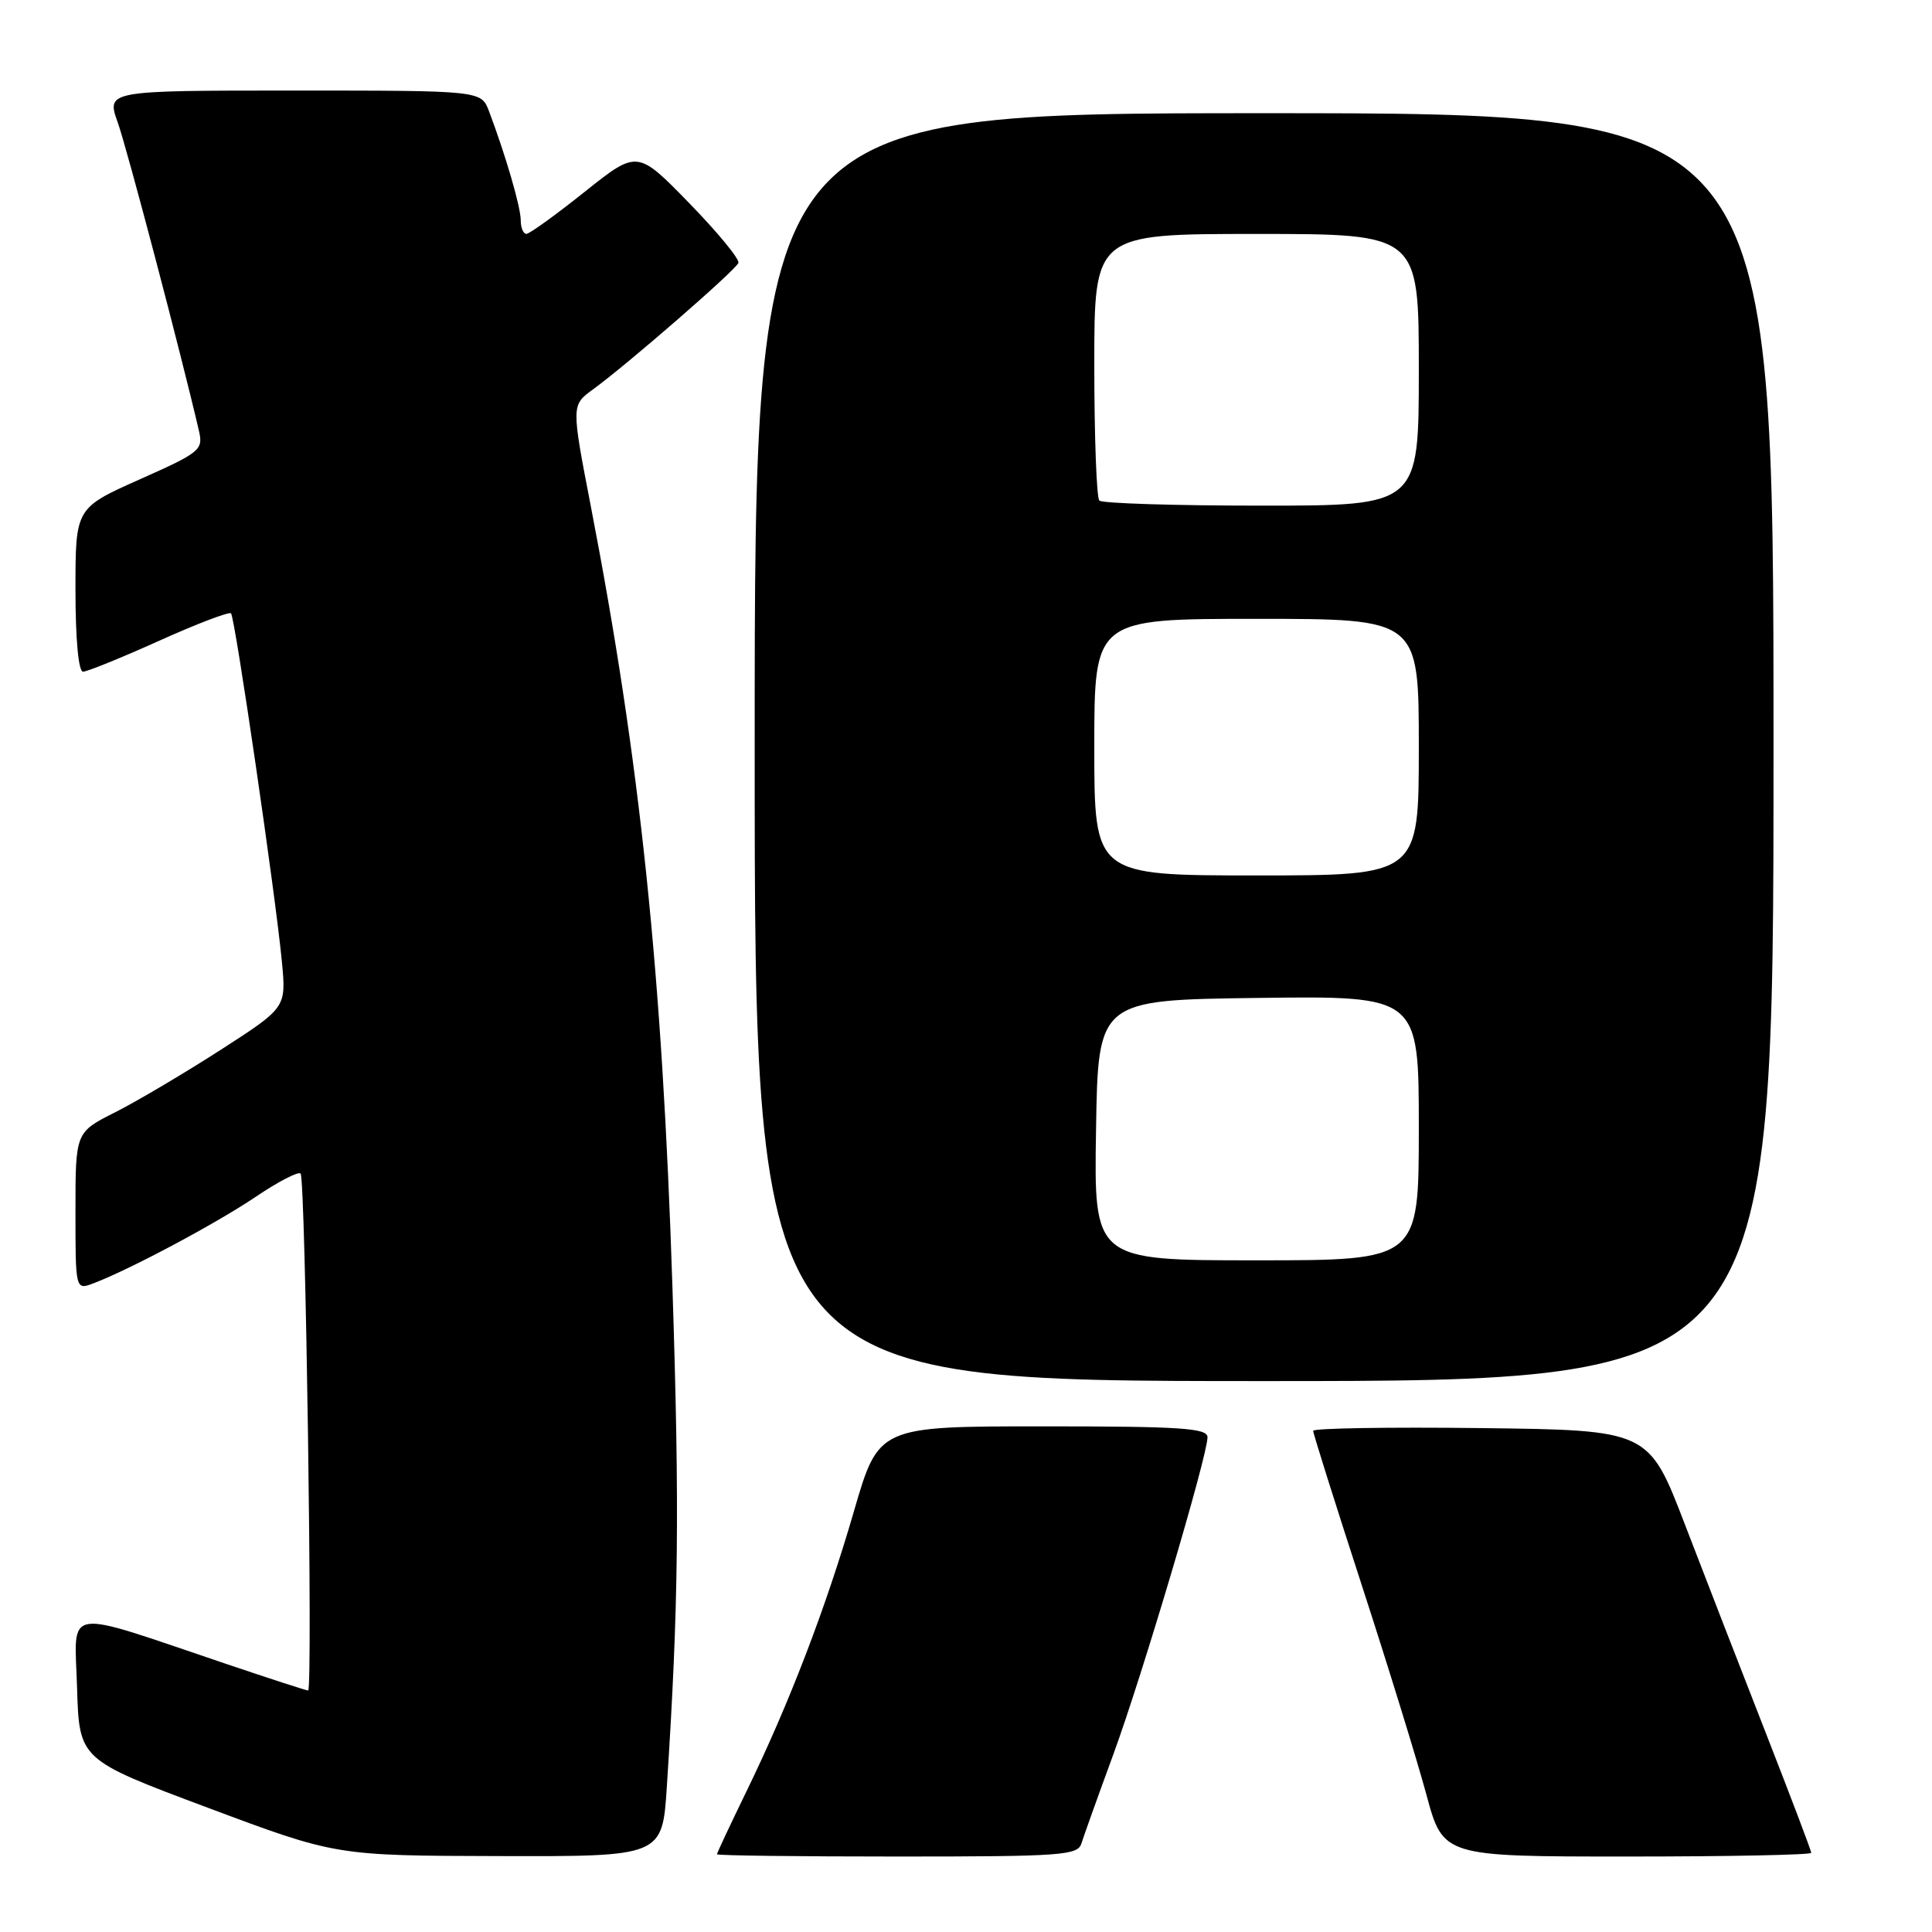 <?xml version="1.0" encoding="UTF-8" standalone="no"?>
<!DOCTYPE svg PUBLIC "-//W3C//DTD SVG 1.1//EN" "http://www.w3.org/Graphics/SVG/1.1/DTD/svg11.dtd" >
<svg xmlns="http://www.w3.org/2000/svg" xmlns:xlink="http://www.w3.org/1999/xlink" version="1.1" viewBox="0 0 256 256">
 <g >
 <path fill="currentColor"
d=" M 88.36 236.75 C 89.92 212.70 90.06 200.16 89.10 170.50 C 87.75 128.91 84.83 100.94 78.29 67.10 C 75.70 53.69 75.70 53.69 78.57 51.60 C 83.15 48.27 97.47 35.81 97.84 34.84 C 98.03 34.35 95.09 30.78 91.31 26.90 C 84.45 19.86 84.45 19.86 77.47 25.42 C 73.64 28.48 70.16 30.99 69.75 30.99 C 69.34 31.00 69.00 30.18 69.00 29.18 C 69.00 27.44 67.02 20.63 64.80 14.75 C 63.76 12.00 63.76 12.00 38.92 12.00 C 14.09 12.00 14.09 12.00 15.61 16.25 C 16.85 19.74 24.06 47.13 26.37 57.13 C 26.94 59.61 26.52 59.96 18.49 63.53 C 10.00 67.32 10.00 67.32 10.00 78.16 C 10.00 84.71 10.40 89.00 11.00 89.00 C 11.55 89.00 16.08 87.16 21.08 84.91 C 26.07 82.66 30.36 81.03 30.61 81.27 C 31.14 81.81 36.55 118.84 37.36 127.51 C 37.92 133.52 37.92 133.52 29.21 139.13 C 24.42 142.21 18.14 145.93 15.25 147.39 C 10.00 150.03 10.00 150.03 10.00 160.49 C 10.00 170.95 10.00 170.95 12.40 170.04 C 17.24 168.20 28.64 162.12 33.89 158.58 C 36.85 156.58 39.53 155.19 39.83 155.50 C 40.48 156.14 41.46 224.00 40.83 224.00 C 40.59 224.00 35.69 222.41 29.95 220.47 C 8.00 213.06 9.89 212.76 10.21 223.62 C 10.50 233.16 10.50 233.16 27.50 239.52 C 44.50 245.89 44.50 245.89 66.13 245.94 C 87.76 246.00 87.76 246.00 88.36 236.75 Z  M 143.30 244.25 C 143.60 243.29 145.49 238.00 147.51 232.50 C 151.35 222.03 160.00 192.91 160.00 190.44 C 160.00 189.23 156.49 189.00 138.21 189.00 C 116.42 189.00 116.42 189.00 113.15 200.25 C 109.45 213.02 104.53 225.84 98.87 237.45 C 96.74 241.83 95.00 245.54 95.00 245.70 C 95.00 245.87 105.75 246.00 118.88 246.00 C 140.76 246.00 142.81 245.85 143.30 244.25 Z  M 240.00 245.51 C 240.00 245.24 237.31 238.15 234.03 229.76 C 230.75 221.37 225.90 208.88 223.26 202.00 C 218.46 189.50 218.46 189.50 196.23 189.23 C 184.00 189.08 174.00 189.25 174.00 189.59 C 174.00 189.94 176.88 199.08 180.39 209.89 C 183.91 220.71 187.78 233.26 189.00 237.78 C 191.22 246.00 191.22 246.00 215.61 246.00 C 229.02 246.00 240.00 245.78 240.00 245.51 Z  M 235.00 99.00 C 235.00 15.00 235.00 15.00 167.50 15.00 C 100.00 15.00 100.00 15.00 100.00 99.00 C 100.00 183.00 100.00 183.00 167.50 183.00 C 235.00 183.00 235.00 183.00 235.00 99.00 Z  M 145.23 149.75 C 145.50 132.50 145.50 132.50 166.75 132.23 C 188.00 131.96 188.00 131.96 188.00 149.48 C 188.00 167.00 188.00 167.00 166.48 167.00 C 144.95 167.00 144.95 167.00 145.23 149.75 Z  M 145.00 99.00 C 145.00 82.00 145.00 82.00 166.50 82.00 C 188.00 82.00 188.00 82.00 188.00 99.00 C 188.00 116.00 188.00 116.00 166.50 116.00 C 145.00 116.00 145.00 116.00 145.00 99.00 Z  M 145.67 66.33 C 145.30 65.97 145.00 57.87 145.00 48.33 C 145.00 31.00 145.00 31.00 166.50 31.00 C 188.00 31.00 188.00 31.00 188.00 49.00 C 188.00 67.00 188.00 67.00 167.17 67.00 C 155.71 67.00 146.03 66.70 145.67 66.33 Z "/>
</g>
</svg>
